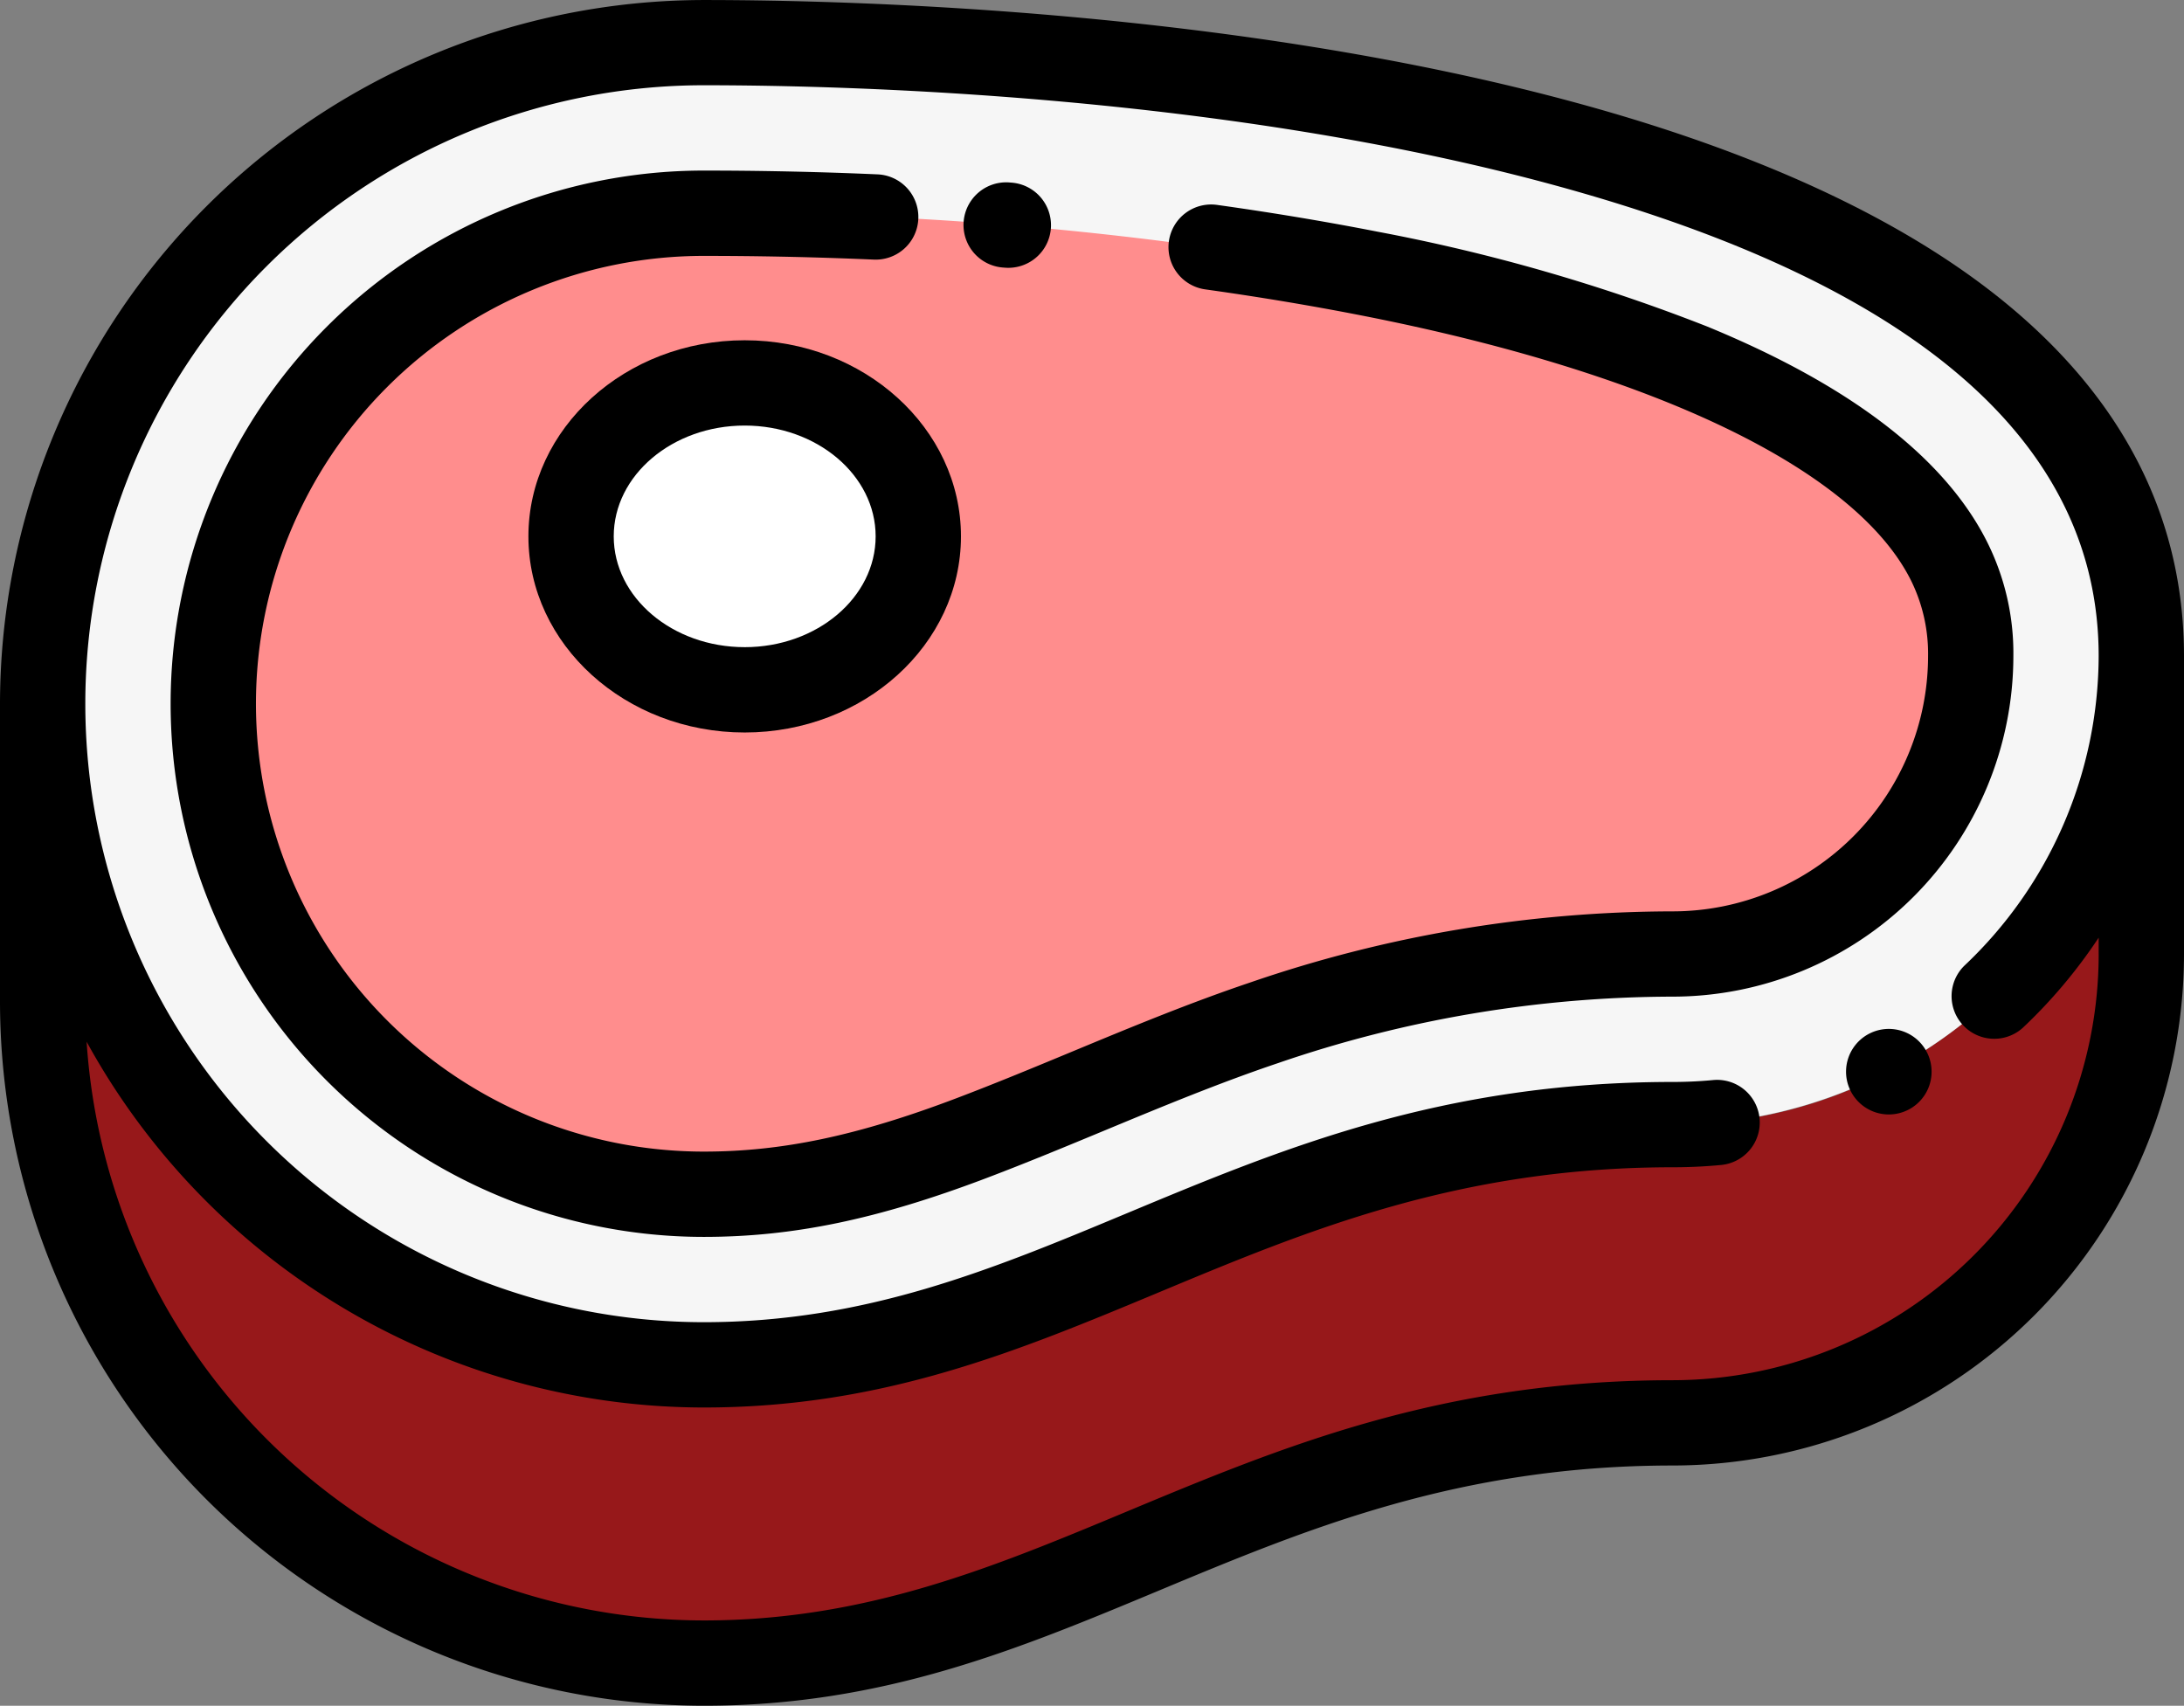 <svg xmlns="http://www.w3.org/2000/svg" width="190" height="148.406" viewBox="0 0 190 148.406">
  <rect x="0" y="0" width="190" height="148.406" fill="#808080" stroke="none"/>
  <g id="carne" transform="translate(0 -56.043)">
    <g id="Grupo_82059" data-name="Grupo 82059" transform="translate(3.711 59.754)">
      <path id="Trazado_140109" data-name="Trazado 140109" d="M192.554,234.517q.023.645.023,1.3h0a40.885,40.885,0,0,1-40.765,40.765c-37.071,0-53.263,20.9-84.293,20.9A57.526,57.526,0,0,1,10,240.045h0V217.524h.11a57.357,57.357,0,0,0,2.3,13.009v.014c.032.106.065.21.1.315.051.167.1.335.156.5.082.26.167.519.253.778.051.154.1.308.154.462.108.319.221.636.335.951.033.091.064.183.1.272q.218.593.449,1.182c.054.138.11.275.166.412.106.263.212.525.321.787.066.158.134.315.2.472q.156.363.316.723.106.237.213.474c.117.255.236.509.356.762.063.134.125.268.19.4.182.376.366.749.556,1.119.05.1.1.2.154.294q.219.423.444.841c.077.143.156.285.235.427q.193.351.39.7.127.223.256.446c.134.23.27.459.407.688.083.139.167.279.251.417q.259.425.527.844c.049.078.1.156.146.233q.338.527.689,1.046c.079.117.16.233.239.349q.242.355.488.7.141.2.285.4.235.327.474.65c.1.132.194.262.293.393.175.233.353.462.531.692.082.106.163.212.245.316q.387.493.786.976c.062.075.124.148.186.222q.315.377.634.75c.1.118.205.235.308.352q.269.308.543.612l.329.362q.279.3.564.605c.1.111.207.221.312.331q.347.362.7.718l.188.191q.445.445.9.879l.28.264q.323.3.65.605c.118.108.238.215.357.322q.3.271.605.537.182.16.365.317c.22.19.443.377.666.563.1.086.2.173.307.257q.488.4.984.792l.153.117q.426.333.857.658c.118.088.237.176.356.263q.338.25.68.5.194.14.389.277c.23.162.461.321.692.48.123.084.246.169.369.252.278.187.558.37.839.552l.229.15q.534.341,1.076.671c.105.065.212.127.318.191q.391.235.786.465c.134.078.269.154.4.23.243.138.487.274.731.409.138.076.276.152.416.227.261.141.522.278.785.415.118.061.235.123.354.183.381.194.763.386,1.149.571l.1.049q.525.252,1.058.494c.131.059.263.117.395.176.265.118.53.235.8.348l.437.185q.4.165.795.325l.417.167c.314.122.63.241.946.36l.267.1q.608.223,1.223.431l.312.1c.309.1.62.2.931.3.144.046.289.089.433.133.276.085.553.167.831.247l.458.131q.436.122.875.236c.133.036.265.071.4.105q.636.163,1.276.312l.037.009q.62.143,1.245.271l.424.084q.441.088.885.17l.478.085q.435.076.872.145c.151.024.3.048.453.07q.508.076,1.018.143c.1.014.206.029.31.042.442.056.885.107,1.33.152l.321.03q.511.05,1.025.091l.462.033c.3.022.606.04.91.058.16.009.32.017.48.025.316.015.633.026.95.036.141,0,.282.01.424.013.455.011.911.017,1.369.017q.727,0,1.444-.015t1.423-.045q.706-.029,1.4-.073t1.383-.1q.687-.057,1.365-.128t1.347-.154q.669-.082,1.33-.178t1.314-.2h0q.653-.107,1.3-.226t1.285-.248q.639-.129,1.271-.269t1.259-.288q.626-.149,1.247-.308t1.236-.326q.615-.168,1.225-.344t1.216-.36q.606-.184,1.207-.375t1.2-.389h0q.6-.2,1.192-.4t1.186-.415q.592-.211,1.181-.427t1.176-.437q.587-.221,1.173-.446t1.169-.455q.584-.229,1.167-.463h0q.583-.233,1.166-.47t1.166-.475q.583-.238,1.166-.48t1.167-.484l1.169-.486,1.172-.489,1.175-.489,1.18-.49h0q.591-.244,1.185-.488h0l1.191-.487h0l1.2-.484h0l1.206-.48h0q.605-.239,1.215-.475h0q.61-.236,1.223-.47t1.234-.462h0q.62-.229,1.245-.455h0q.626-.225,1.257-.446h0q.631-.22,1.269-.437h0q.638-.217,1.282-.426h0q.645-.211,1.3-.415h0q.652-.2,1.312-.4t1.328-.389h0q.668-.19,1.344-.375h0q.676-.184,1.362-.36h0q.685-.176,1.38-.344h0q.7-.168,1.4-.326h0q.7-.159,1.419-.307h0q.715-.149,1.44-.288h0q.725-.139,1.462-.268h0q.736-.128,1.484-.247h0q.748-.119,1.507-.226t1.531-.2h0q.772-.1,1.556-.179h0q.784-.083,1.582-.154h0q.8-.071,1.608-.128h0q.811-.057,1.636-.1h0q.825-.043,1.664-.073h0q.839-.029,1.693-.045h0q.854-.015,1.723-.015h.023c.3,0,.6,0,.9-.012l.229-.006c.3-.009.6-.019.9-.034l.135-.008q.405-.022.808-.052l.207-.015q.439-.035.877-.078l.213-.023q.375-.039.748-.086l.187-.023q.432-.057.861-.122l.229-.036q.391-.062.78-.131l.119-.02q.43-.078.855-.165l.229-.047q.424-.088.844-.185l.138-.033q.366-.086.729-.179l.247-.063q.4-.106.8-.218l.216-.063q.326-.095.651-.194l.243-.075q.386-.122.769-.251l.261-.09q.3-.1.6-.214l.235-.085c.246-.091.49-.185.734-.281l.294-.117q.3-.121.6-.246l.33-.141q.288-.124.574-.252l.3-.137q.344-.158.685-.321l.284-.139c.16-.078.318-.158.477-.238l.317-.162c.216-.112.43-.225.643-.341l.325-.179c.139-.077.276-.154.414-.233.109-.062.219-.123.328-.186q.3-.177.6-.358l.344-.211.382-.239q.267-.17.531-.341l.355-.234.375-.254c.107-.073.213-.147.32-.222q.3-.206.586-.417l.288-.21q.19-.14.379-.283l.252-.193q.325-.25.644-.505l.22-.178q.65-.527,1.277-1.081l.142-.126q.4-.357.793-.725l.058-.053c.141-.133.282-.268.421-.4l.081-.08q.394-.384.778-.778l.07-.071q.628-.648,1.228-1.323l.053-.06q.609-.688,1.187-1.4l.014-.018a40.529,40.529,0,0,0,9.038-25.518v24.644Z" transform="translate(-9.999 -156.499)" fill="#97181a"/>
      <path id="Trazado_140110" data-name="Trazado 140110" d="M67.52,66.043c34.016,0,125.058,5.97,125.058,53.374h0a40.885,40.885,0,0,1-40.765,40.765c-37.071,0-53.263,20.9-84.293,20.9a57.52,57.52,0,1,1,0-115.04Z" transform="translate(-10 -66.043)" fill="#f6f6f6"/>
      <path id="Trazado_140111" data-name="Trazado 140111" d="M92.676,106.043a42.676,42.676,0,1,0,0,85.352c8.287,0,15.563-1.956,23.251-4.869,8.557-3.243,16.76-7.1,25.467-10.039a109.317,109.317,0,0,1,35.576-5.992,26.035,26.035,0,0,0,25.921-25.921,18.044,18.044,0,0,0-1.917-8.322c-7.472-14.77-35.588-22.056-50.357-24.952A306.775,306.775,0,0,0,92.676,106.043Z" transform="translate(-35.155 -91.199)" fill="#ff8d8d"/>
      <path id="Trazado_140112" data-name="Trazado 140112" d="M148.981,172.521c8.319,0,15.1-6,15.1-13.351s-6.785-13.351-15.1-13.351-15.1,6-15.1,13.351S140.662,172.521,148.981,172.521Z" transform="translate(-87.907 -116.215)" fill="#fff"/>
    </g>
    <path id="Trazado_140113" data-name="Trazado 140113" d="M173.845,81.888c-8.664-6.9-20.893-12.558-36.346-16.8-29.721-8.162-63.237-9.043-76.268-9.043A61.3,61.3,0,0,0,0,117.274v25.943a61.3,61.3,0,0,0,61.231,61.231c15.568,0,27.261-4.877,39.639-10.04,12.8-5.34,26.038-10.861,44.654-10.861A44.527,44.527,0,0,0,190,139.072V113.128C190,100.942,184.565,90.431,173.845,81.888Zm8.733,57.184a37.1,37.1,0,0,1-37.054,37.054c-20.1,0-34.036,5.812-47.511,11.433-11.674,4.869-22.7,9.468-36.782,9.468A53.876,53.876,0,0,1,7.536,146.677,61.28,61.28,0,0,0,61.231,178.5c15.568,0,27.261-4.877,39.639-10.04,12.8-5.34,26.038-10.861,44.654-10.861,1.383,0,2.78-.065,4.153-.194a3.711,3.711,0,1,0-.692-7.389c-1.144.107-2.308.161-3.461.161-20.1,0-34.036,5.812-47.511,11.433-11.674,4.869-22.7,9.468-36.782,9.468a53.809,53.809,0,1,1,0-107.618c12.73,0,45.452.855,74.3,8.778,31.216,8.573,47.045,22.328,47.045,40.885a37.192,37.192,0,0,1-11.7,26.954,3.711,3.711,0,0,0,5.088,5.4,44.576,44.576,0,0,0,6.612-7.853v1.438Z"/>
    <path id="Trazado_140114" data-name="Trazado 140114" d="M434.89,297.635l-.088.043a3.721,3.721,0,1,0,.088-.043Z" transform="translate(-272.159 -151.716)"/>
    <path id="Trazado_140115" data-name="Trazado 140115" d="M229.293,106.2l.19.015q.151.012.3.012a3.711,3.711,0,0,0,.292-7.41l-.191-.016a3.711,3.711,0,0,0-.59,7.4Z" transform="translate(-142.055 -26.883)"/>
    <path id="Trazado_140116" data-name="Trazado 140116" d="M200.311,138.284a21.635,21.635,0,0,0-2.317-10c-3.681-7.275-11.871-13.562-24.343-18.686a158.79,158.79,0,0,0-28.61-8.233c-4.484-.879-9.183-1.664-13.966-2.333a3.711,3.711,0,1,0-1.028,7.35c4.65.65,9.214,1.413,13.566,2.266,25.49,5,42.9,13.377,47.759,22.986a14.384,14.384,0,0,1,1.518,6.647,22.235,22.235,0,0,1-22.21,22.21,113.445,113.445,0,0,0-36.761,6.187c-5.321,1.793-10.487,3.937-15.483,6.011-3.3,1.371-6.722,2.79-10.113,4.075-8.559,3.244-15.12,4.628-21.936,4.628a38.965,38.965,0,1,1,0-77.93c4.192,0,8.447.079,12.647.236q1.069.04,2.14.086a3.711,3.711,0,0,0,.327-7.415q-1.1-.048-2.192-.089c-4.292-.16-8.64-.241-12.923-.241a46.387,46.387,0,1,0,0,92.774c7.769,0,15.116-1.528,24.566-5.11,3.5-1.326,6.971-2.767,10.328-4.16,4.881-2.025,9.928-4.12,15.009-5.833a106.143,106.143,0,0,1,34.391-5.8A29.665,29.665,0,0,0,200.311,138.284Z" transform="translate(-25.155 -25.156)"/>
    <path id="Trazado_140117" data-name="Trazado 140117" d="M142.692,135.82c-10.374,0-18.815,7.654-18.815,17.062s8.441,17.062,18.815,17.062,18.815-7.654,18.815-17.062S153.066,135.82,142.692,135.82Zm0,26.7c-6.282,0-11.393-4.324-11.393-9.64s5.111-9.64,11.393-9.64,11.393,4.324,11.393,9.64S148.974,162.521,142.692,162.521Z" transform="translate(-77.907 -50.172)"/>
  </g>
</svg>
